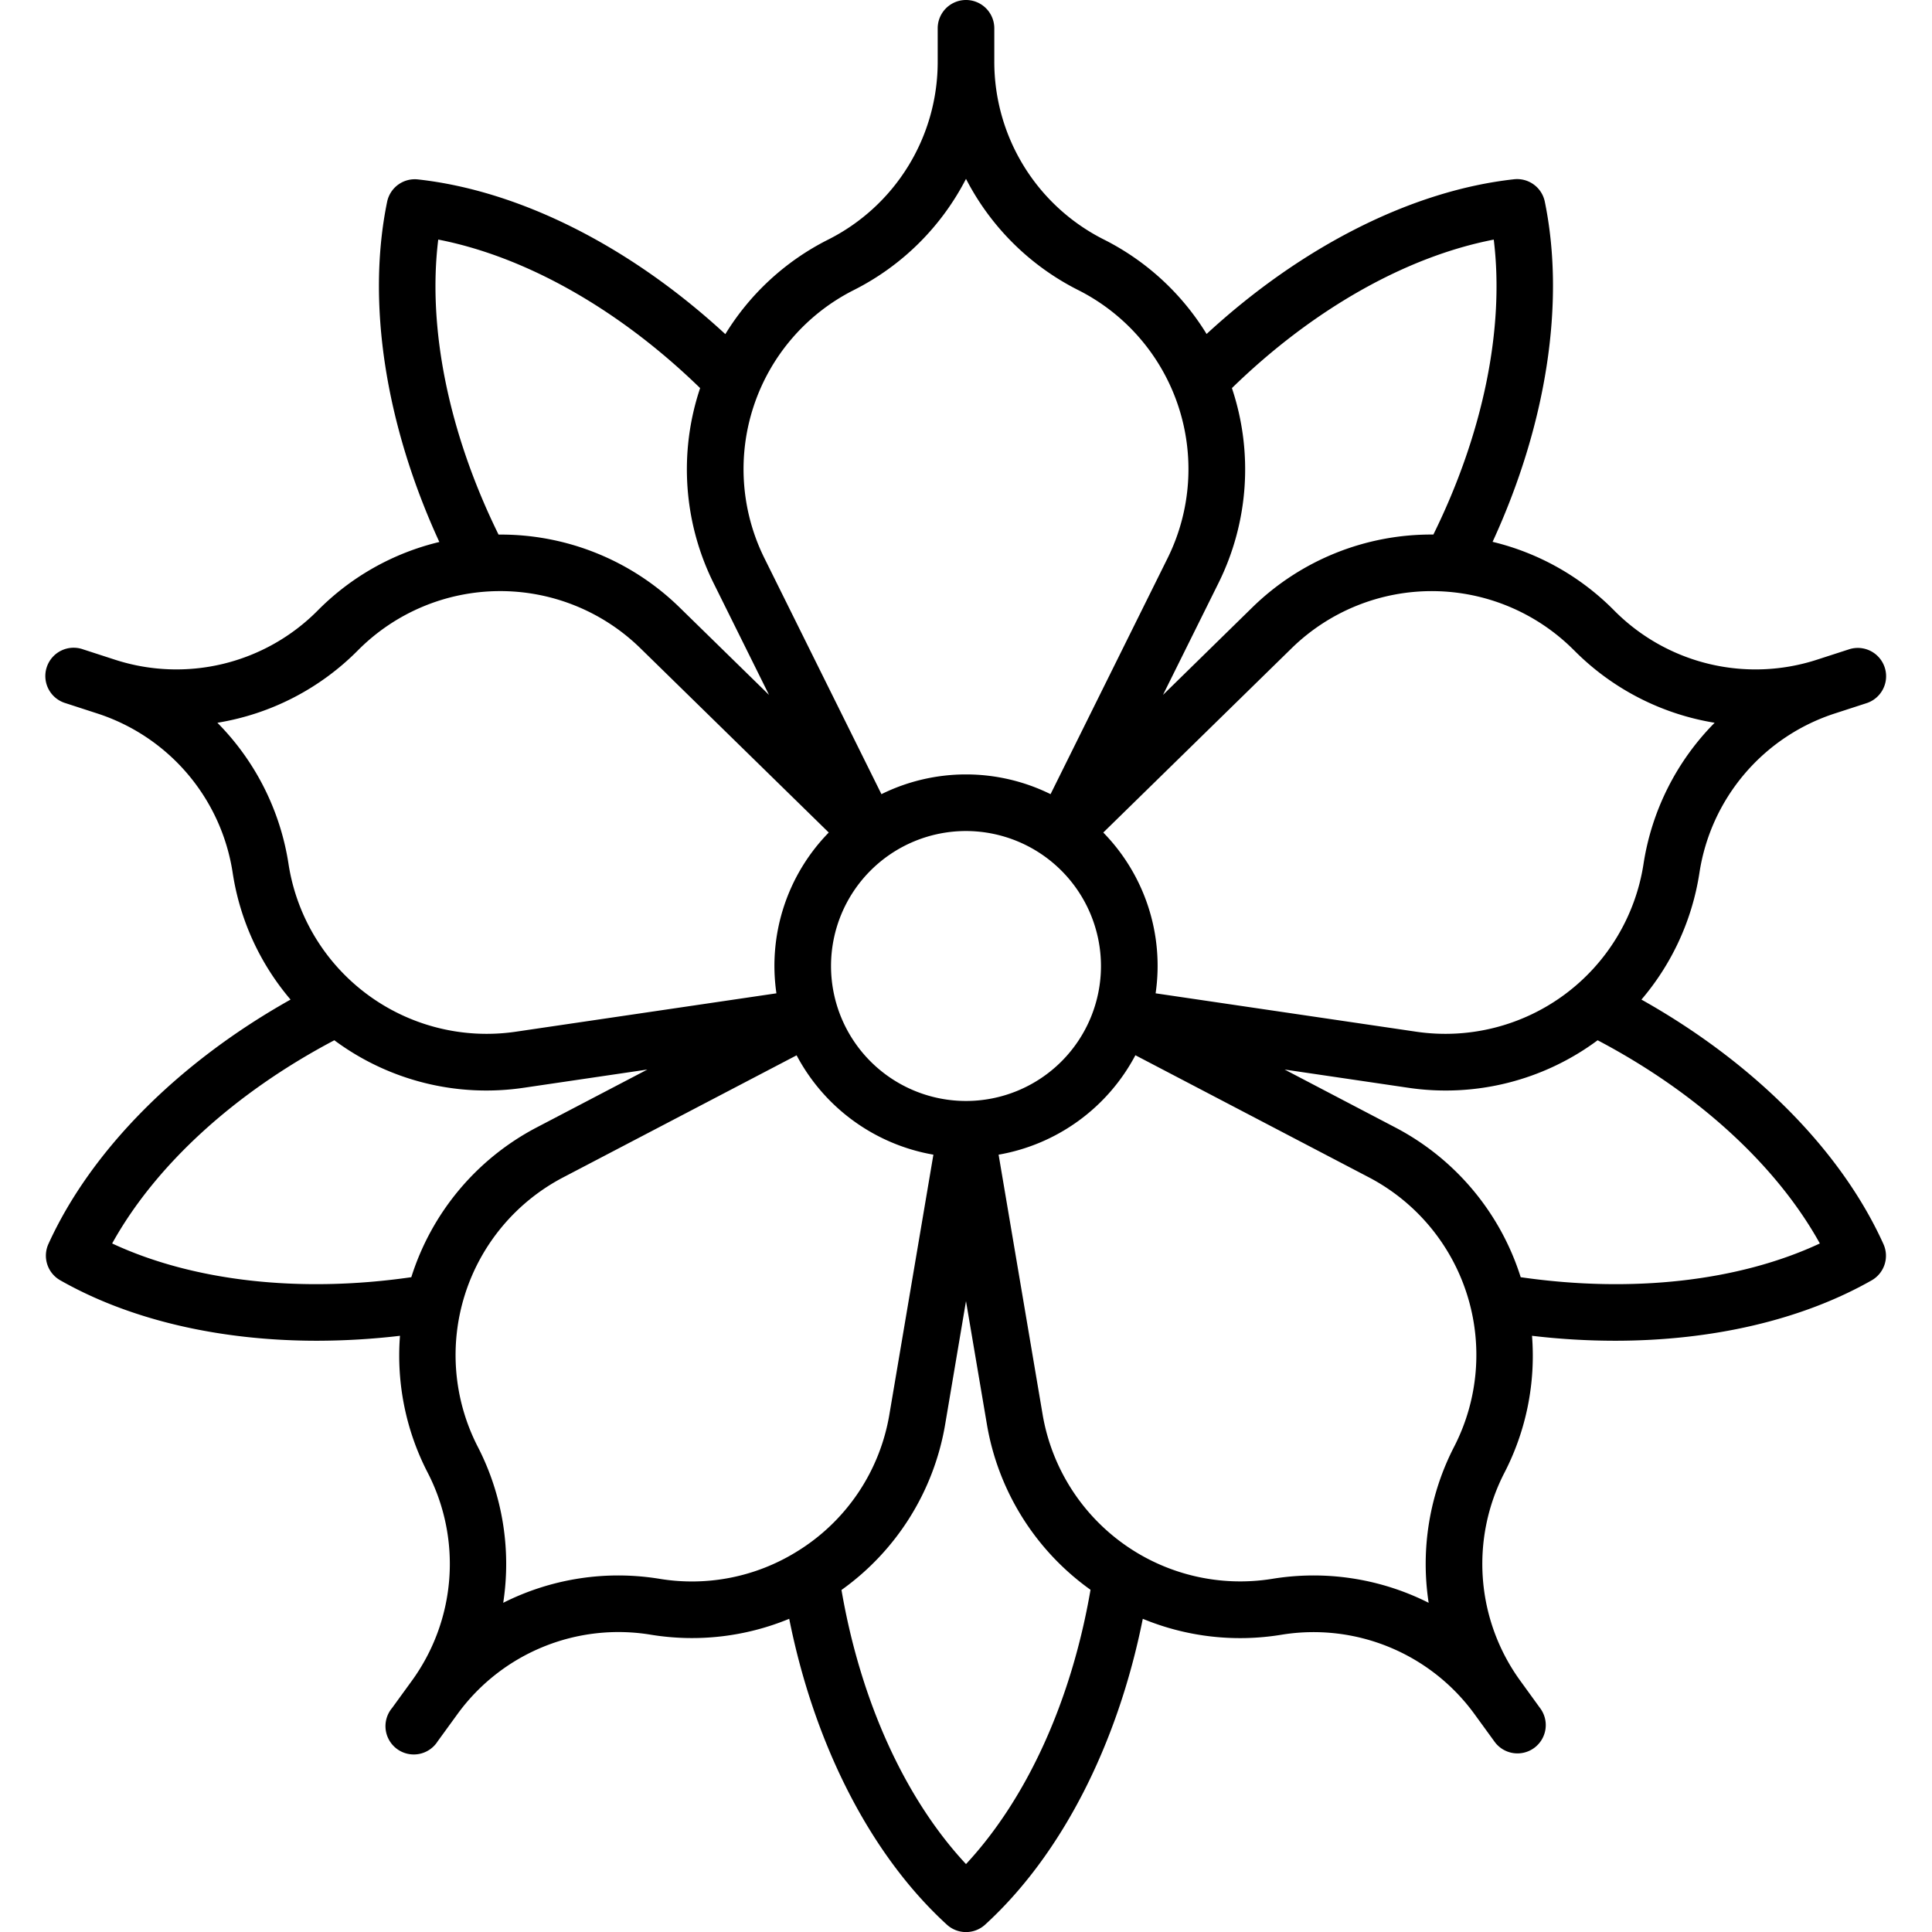 <svg xmlns="http://www.w3.org/2000/svg" data-name="Layer 1" viewBox="0 0 512 512"><path fill="currentColor" d="M435,264.9a67.48,67.48,0,0,0,15.36-33.54,52.74,52.74,0,0,1,36-42.32l8.31-2.7A7.5,7.5,0,0,0,490,172.08l-8.31,2.69a52.73,52.73,0,0,1-54-13.07,67.43,67.43,0,0,0-32.14-18.11c14.28-31,19.33-63.42,13.84-90.14a7.49,7.49,0,0,0-8.18-5.94c-27.11,3-56.34,17.84-81.45,41a67.52,67.52,0,0,0-27.15-25A52.72,52.72,0,0,1,263.5,16.23V7.5a7.5,7.5,0,0,0-15,0v8.73a52.72,52.72,0,0,1-29.13,47.32,67.52,67.52,0,0,0-27.15,25c-25.11-23.17-54.34-38-81.45-41a7.49,7.49,0,0,0-8.18,5.94c-5.49,26.72-.44,59.1,13.84,90.14A67.43,67.43,0,0,0,84.29,161.7a52.74,52.74,0,0,1-54,13.07L22,172.08a7.5,7.5,0,1,0-4.64,14.26l8.31,2.7a52.74,52.74,0,0,1,36,42.32A67.48,67.48,0,0,0,77,264.9c-29.8,16.72-52.91,40-64.18,64.79A7.5,7.5,0,0,0,16,339.31c18.52,10.52,42.3,16,68,16A189.59,189.59,0,0,0,106,354a67.54,67.54,0,0,0,7.29,36.17,52.72,52.72,0,0,1-4.25,55.4l-5.13,7.06A7.5,7.5,0,1,0,116,461.45l5.14-7.07a52.73,52.73,0,0,1,51.37-21.16A67.49,67.49,0,0,0,209.15,429c6.7,33.51,21.65,62.67,41.79,81.06a7.51,7.51,0,0,0,10.12,0c20.14-18.39,35.09-47.55,41.79-81.06a67.49,67.49,0,0,0,36.64,4.24,52.73,52.73,0,0,1,51.37,21.16l5.14,7.07a7.5,7.5,0,1,0,12.13-8.82L403,445.57a52.72,52.72,0,0,1-4.25-55.4A67.54,67.54,0,0,0,406,354a187.28,187.28,0,0,0,22,1.31c25.69,0,49.48-5.48,68-16a7.5,7.5,0,0,0,3.13-9.62C487.9,304.85,464.79,281.62,435,264.9Zm-17.93-92.64a67.8,67.8,0,0,0,37.33,19.28,67.8,67.8,0,0,0-18.87,37.54,53.13,53.13,0,0,1-60.1,44.35l-69.18-10.19a50.5,50.5,0,0,0-13.87-42.61l50-48.92A53.14,53.14,0,0,1,417.06,172.26Zm-94.14-17.78a67.79,67.79,0,0,0,3.54-51.63C347.86,82,372.61,68,395.86,63.5c2.89,23.51-2.8,51.38-16,78.16a67.77,67.77,0,0,0-48,19.33L308.2,184.16ZM226.13,76.94A67.71,67.71,0,0,0,256,47.4a67.71,67.71,0,0,0,29.87,29.54,53.14,53.14,0,0,1,23.61,70.87l-31.07,62.65a50.63,50.63,0,0,0-44.82,0l-31.07-62.65A53.14,53.14,0,0,1,226.13,76.94ZM291.77,256A35.77,35.77,0,1,1,256,220.23,35.82,35.82,0,0,1,291.77,256ZM116.14,63.49c23.25,4.53,48,18.54,69.4,39.36a67.79,67.79,0,0,0,3.54,51.63l14.72,29.68L180.12,161a67.77,67.77,0,0,0-48-19.33C118.94,114.88,113.25,87,116.14,63.49ZM76.48,229.08a67.8,67.8,0,0,0-18.87-37.54,67.8,67.8,0,0,0,37.33-19.28,53.14,53.14,0,0,1,74.69-.55l50,48.92a50.5,50.5,0,0,0-13.87,42.61l-69.18,10.19A53.13,53.13,0,0,1,76.48,229.08ZM109,338.47c-29.55,4.27-57.81,1.07-79.28-8.94,11.49-20.72,32.46-39.93,58.88-53.85a67.58,67.58,0,0,0,50.19,12.59l32.77-4.83L142.19,298.8A67.79,67.79,0,0,0,109,338.47Zm102,72.82-.11.07a52.75,52.75,0,0,1-36,7.06,67.77,67.77,0,0,0-41.53,6.34,67.82,67.82,0,0,0-6.8-41.46,53.14,53.14,0,0,1,22.55-71.21l62-32.42A50.9,50.9,0,0,0,247.36,306L235.67,375A52.86,52.86,0,0,1,211,411.29ZM256,494c-16.16-17.33-27.94-43.21-33-72.64a67.75,67.75,0,0,0,27.47-43.84L256,344.81l5.54,32.66A67.76,67.76,0,0,0,289,421.31C283.94,450.74,272.16,476.62,256,494ZM385.41,383.3a67.82,67.82,0,0,0-6.8,41.46,67.77,67.77,0,0,0-41.53-6.34A53.13,53.13,0,0,1,276.33,375L264.64,306a50.9,50.9,0,0,0,36.25-26.35l62,32.42A53.14,53.14,0,0,1,385.41,383.3ZM403,338.47a67.79,67.79,0,0,0-33.21-39.67l-29.35-15.36,32.77,4.83a67.55,67.55,0,0,0,50.18-12.59c26.43,13.91,47.4,33.13,58.89,53.85C460.83,339.54,432.57,342.74,403,338.47Z"/></svg>